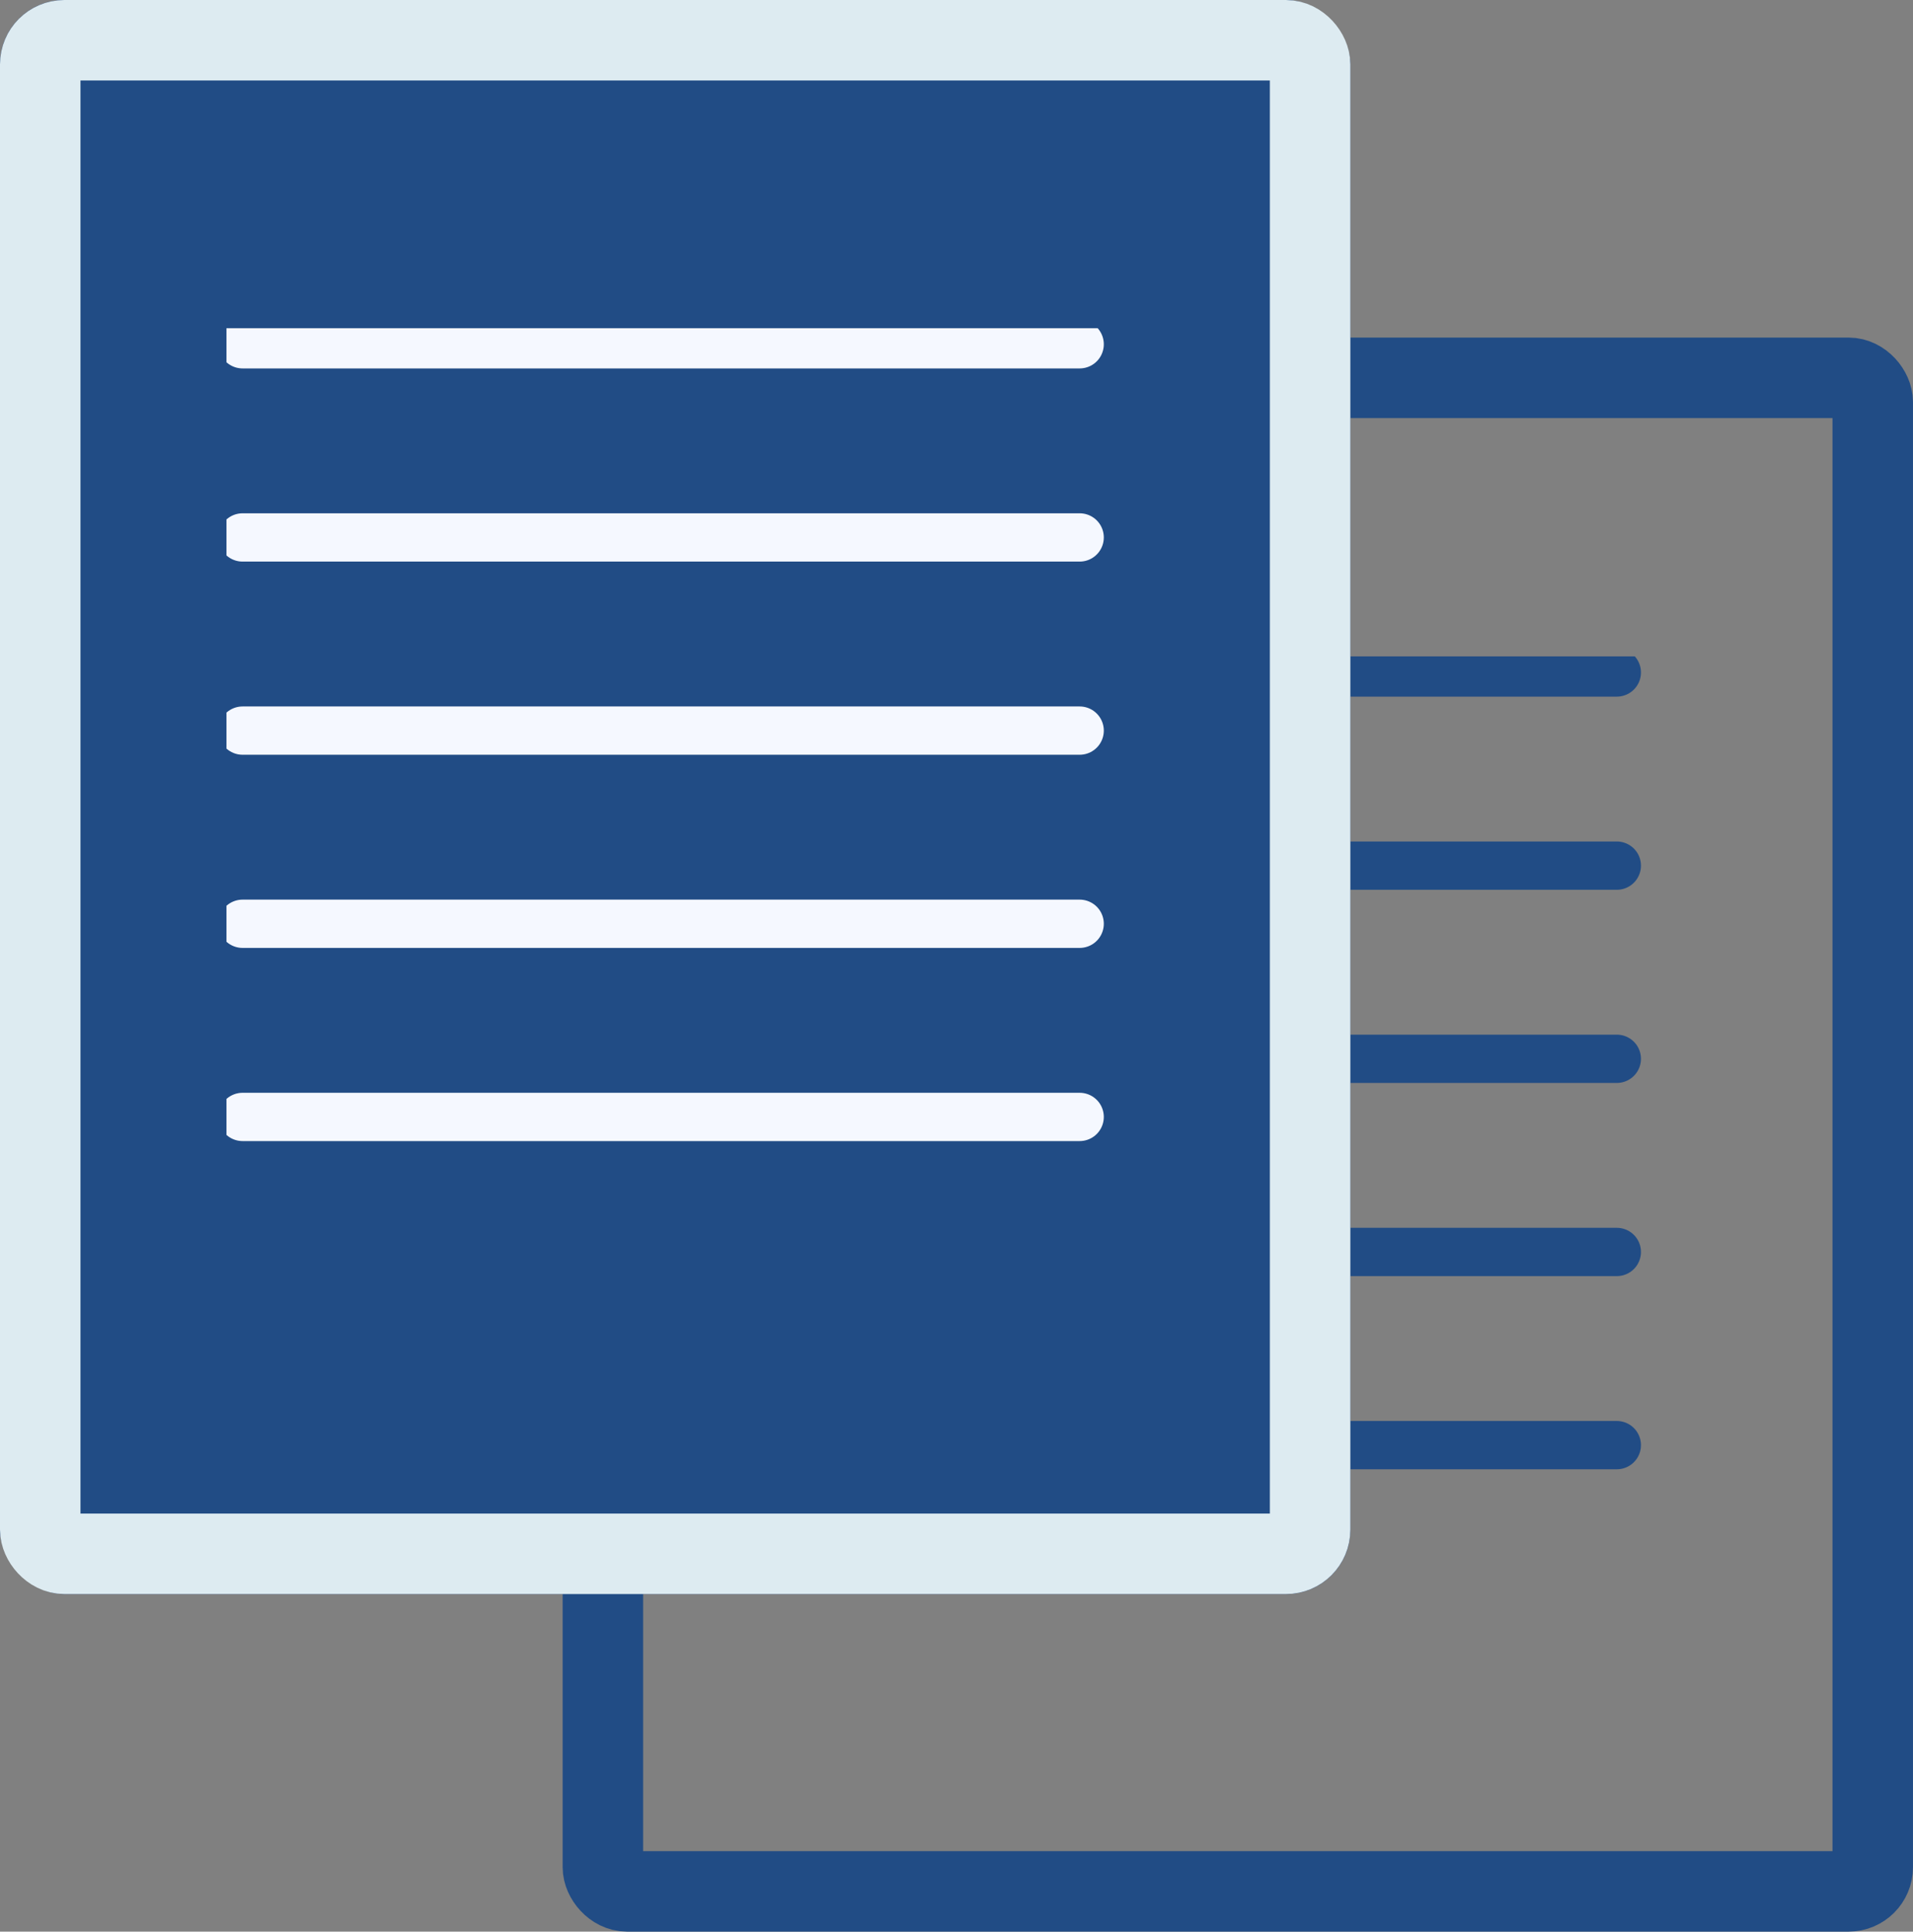 <svg id="creative-content" xmlns="http://www.w3.org/2000/svg" xmlns:xlink="http://www.w3.org/1999/xlink" width="118.835" height="120" viewBox="0 0 118.835 120">
  <rect x="0" y="0" width="118.835" height="120" fill="#808080" stroke="none"/>
  <defs>
    <clipPath id="clip-path">
      <rect width="57.913" height="59.417" fill="none"/>
    </clipPath>
    <clipPath id="clip-path-2">
      <rect width="54.913" height="59.417" fill="none"/>
    </clipPath>
  </defs>
  <g id="Group_27" data-name="Group 27" transform="translate(34.951 20.971)">
    <g id="Rectangle_20" data-name="Rectangle 20" fill="none" stroke="#214c85" stroke-width="5">
      <rect width="83.883" height="99.029" rx="4" stroke="none"/>
      <rect x="2.5" y="2.5" width="78.883" height="94.029" rx="1.5" fill="none"/>
    </g>
    <g id="Repeat_Grid_3" data-name="Repeat Grid 3" transform="translate(12.485 19.806)" clip-path="url(#clip-path)">
      <g transform="translate(-490.5 -1315.5)">
        <line id="Line_6" data-name="Line 6" x2="52" transform="translate(491.5 1316.5)" fill="none" stroke="#214c85" stroke-linecap="round" stroke-width="3"/>
      </g>
      <g transform="translate(-490.5 -1303.5)">
        <line id="Line_6-2" data-name="Line 6" x2="52" transform="translate(491.5 1316.5)" fill="none" stroke="#214c85" stroke-linecap="round" stroke-width="3"/>
      </g>
      <g transform="translate(-490.5 -1291.5)">
        <line id="Line_6-3" data-name="Line 6" x2="52" transform="translate(491.5 1316.5)" fill="none" stroke="#214c85" stroke-linecap="round" stroke-width="3"/>
      </g>
      <g transform="translate(-490.5 -1279.5)">
        <line id="Line_6-4" data-name="Line 6" x2="52" transform="translate(491.5 1316.5)" fill="none" stroke="#214c85" stroke-linecap="round" stroke-width="3"/>
      </g>
      <g transform="translate(-490.5 -1267.5)">
        <line id="Line_6-5" data-name="Line 6" x2="52" transform="translate(491.5 1316.5)" fill="none" stroke="#214c85" stroke-linecap="round" stroke-width="3"/>
      </g>
    </g>
  </g>
  <g id="Group_26" data-name="Group 26" transform="translate(0)">
    <g id="Rectangle_19" data-name="Rectangle 19" fill="#214c85" stroke="#ddebf1" stroke-width="5">
      <rect width="83.883" height="99.029" rx="4" stroke="none"/>
      <rect x="2.5" y="2.5" width="78.883" height="94.029" rx="1.5" fill="none"/>
    </g>
    <g id="Repeat_Grid_2" data-name="Repeat Grid 2" transform="translate(14.068 20.388)" clip-path="url(#clip-path-2)">
      <g transform="translate(-490.5 -1315.5)">
        <line id="Line_6-6" data-name="Line 6" x2="52" transform="translate(491.5 1316.5)" fill="none" stroke="#f5f8ff" stroke-linecap="round" stroke-width="3"/>
      </g>
      <g transform="translate(-490.5 -1303.5)">
        <line id="Line_6-7" data-name="Line 6" x2="52" transform="translate(491.5 1316.5)" fill="none" stroke="#f5f8ff" stroke-linecap="round" stroke-width="3"/>
      </g>
      <g transform="translate(-490.5 -1291.5)">
        <line id="Line_6-8" data-name="Line 6" x2="52" transform="translate(491.5 1316.5)" fill="none" stroke="#f5f8ff" stroke-linecap="round" stroke-width="3"/>
      </g>
      <g transform="translate(-490.5 -1279.5)">
        <line id="Line_6-9" data-name="Line 6" x2="52" transform="translate(491.5 1316.5)" fill="none" stroke="#f5f8ff" stroke-linecap="round" stroke-width="3"/>
      </g>
      <g transform="translate(-490.5 -1267.5)">
        <line id="Line_6-10" data-name="Line 6" x2="52" transform="translate(491.5 1316.5)" fill="none" stroke="#f5f8ff" stroke-linecap="round" stroke-width="3"/>
      </g>
    </g>
  </g>
</svg>
